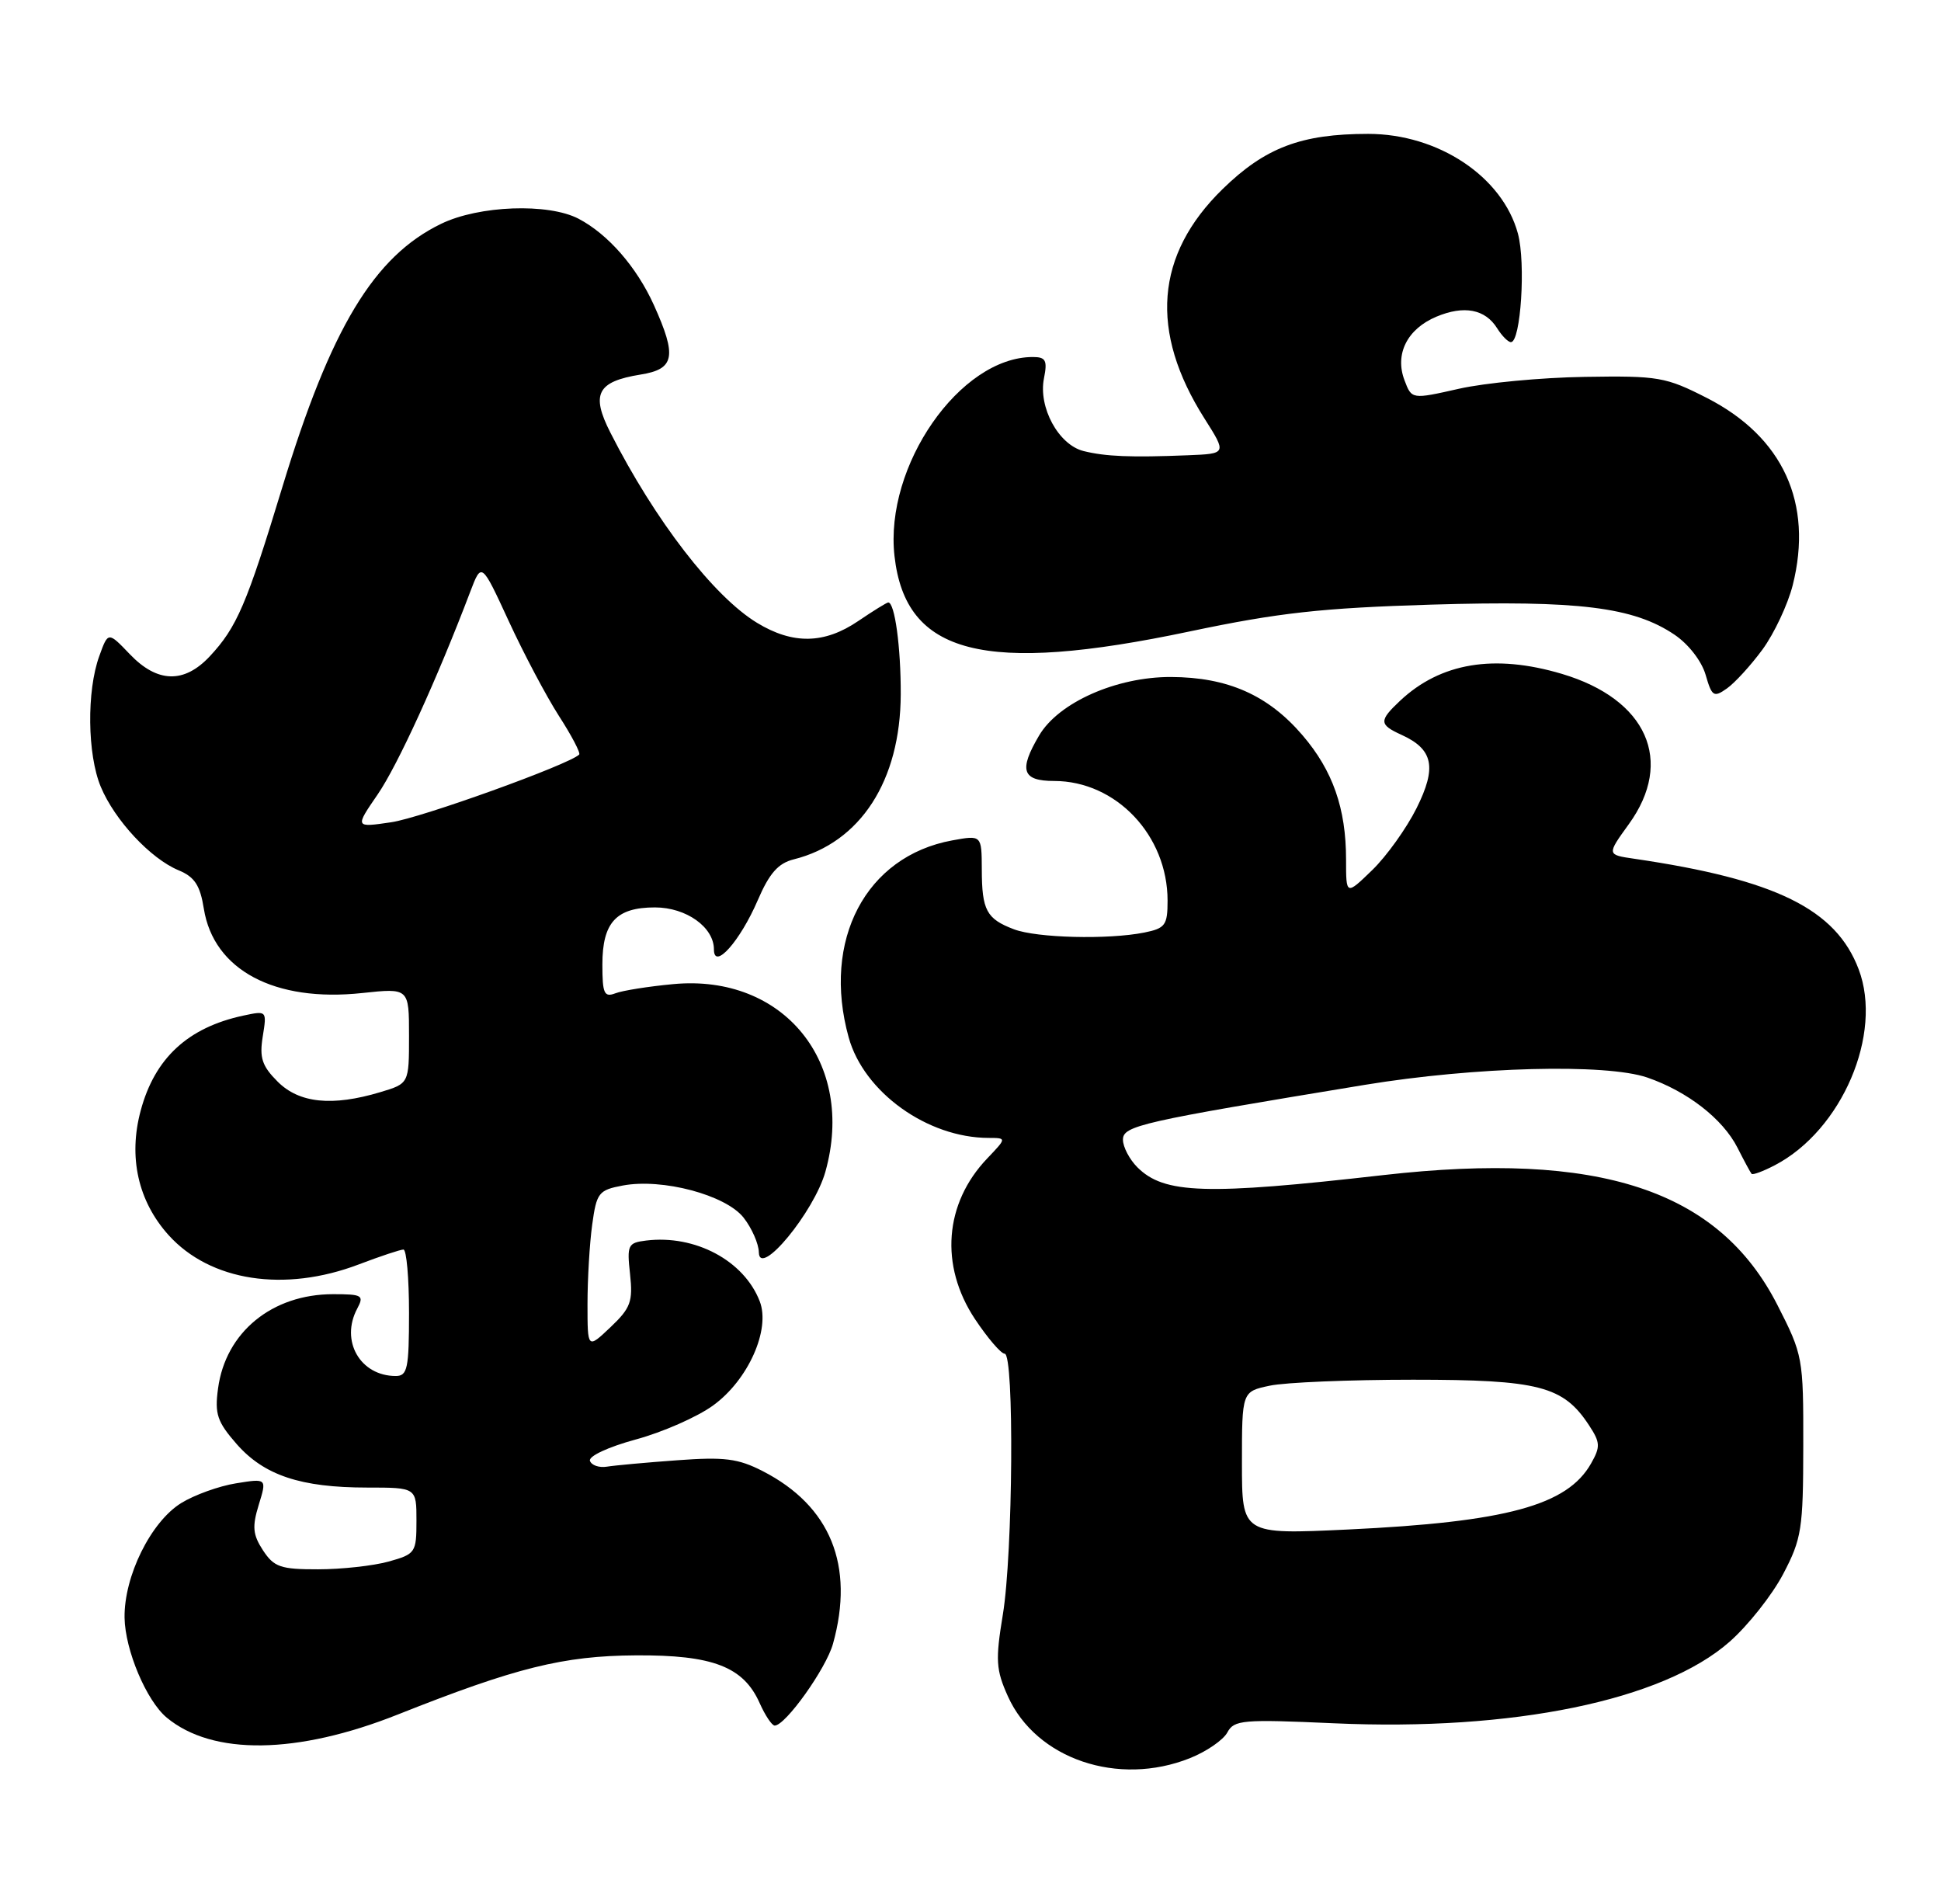 <?xml version="1.0" encoding="UTF-8" standalone="no"?>
<!DOCTYPE svg PUBLIC "-//W3C//DTD SVG 1.1//EN" "http://www.w3.org/Graphics/SVG/1.1/DTD/svg11.dtd" >
<svg xmlns="http://www.w3.org/2000/svg" xmlns:xlink="http://www.w3.org/1999/xlink" version="1.1" viewBox="0 0 261 256">
 <g >
 <path fill="currentColor"
d=" M 160.01 236.38 C 162.24 235.49 164.50 233.93 165.04 232.92 C 165.94 231.24 167.09 231.14 179.33 231.69 C 203.43 232.78 223.59 228.63 232.56 220.74 C 235.06 218.54 238.30 214.44 239.78 211.62 C 242.26 206.89 242.47 205.58 242.48 194.40 C 242.50 182.54 242.43 182.17 239.00 175.45 C 231.10 159.97 215.04 154.69 186.00 157.99 C 162.14 160.71 156.53 160.53 152.94 156.94 C 151.87 155.87 151.00 154.20 151.00 153.23 C 151.00 151.35 153.36 150.82 183.50 145.86 C 198.35 143.42 215.94 142.97 221.50 144.87 C 226.90 146.73 231.66 150.43 233.63 154.30 C 234.52 156.06 235.38 157.65 235.53 157.82 C 235.69 158.00 237.09 157.48 238.66 156.66 C 247.68 151.95 253.22 139.00 249.93 130.32 C 246.87 122.23 238.79 118.25 219.77 115.46 C 216.05 114.92 216.05 114.92 219.02 110.81 C 225.17 102.32 221.46 94.00 210.02 90.60 C 200.93 87.90 193.71 89.10 188.26 94.22 C 185.41 96.90 185.43 97.42 188.44 98.79 C 192.73 100.74 193.23 103.15 190.48 108.66 C 189.13 111.36 186.45 115.11 184.52 116.98 C 181.00 120.39 181.00 120.39 181.00 115.56 C 181.00 108.70 179.22 103.61 175.15 98.86 C 170.52 93.45 165.09 91.05 157.45 91.02 C 150.12 91.00 142.35 94.44 139.73 98.88 C 136.96 103.56 137.44 105.00 141.75 105.00 C 150.08 105.01 157.00 112.31 157.00 121.09 C 157.00 124.39 156.69 124.81 153.87 125.38 C 149.00 126.35 139.42 126.11 136.34 124.94 C 132.65 123.54 132.03 122.39 132.02 116.88 C 132.00 112.27 132.00 112.27 128.04 112.99 C 116.42 115.12 110.49 126.40 114.12 139.48 C 116.16 146.84 124.70 152.98 132.94 152.99 C 135.37 153.00 135.37 153.00 132.75 155.75 C 126.98 161.79 126.34 170.16 131.09 177.33 C 132.80 179.90 134.60 182.00 135.09 182.00 C 136.40 182.00 136.21 208.83 134.85 217.07 C 133.84 223.21 133.92 224.49 135.53 228.07 C 139.33 236.50 150.35 240.24 160.01 236.38 Z  M 53.50 230.51 C 69.39 224.20 75.74 222.62 85.50 222.56 C 95.85 222.49 99.98 224.09 102.15 228.98 C 102.89 230.64 103.80 232.00 104.17 232.00 C 105.62 232.00 111.09 224.33 112.01 221.00 C 114.94 210.48 111.67 202.46 102.56 197.79 C 99.25 196.09 97.40 195.86 91.06 196.33 C 86.90 196.63 82.65 197.02 81.61 197.19 C 80.57 197.36 79.54 197.01 79.33 196.41 C 79.11 195.79 81.77 194.55 85.47 193.54 C 89.07 192.57 93.76 190.51 95.89 188.96 C 100.60 185.55 103.63 178.77 102.16 174.96 C 100.05 169.49 93.48 165.98 86.88 166.79 C 84.43 167.09 84.29 167.39 84.72 171.30 C 85.12 174.99 84.81 175.86 82.09 178.44 C 79.00 181.37 79.00 181.37 79.00 175.33 C 79.00 172.00 79.28 167.20 79.63 164.66 C 80.22 160.35 80.50 160.00 83.75 159.39 C 89.06 158.39 97.58 160.66 99.98 163.70 C 101.09 165.11 102.02 167.22 102.04 168.38 C 102.11 171.87 109.48 162.93 110.99 157.53 C 115.09 142.90 105.39 130.93 90.56 132.31 C 87.21 132.62 83.69 133.18 82.74 133.55 C 81.24 134.12 81.00 133.57 81.00 129.68 C 81.00 124.02 82.86 122.00 88.07 122.00 C 92.28 122.00 96.00 124.66 96.00 127.65 C 96.00 130.50 99.52 126.54 101.89 121.04 C 103.45 117.41 104.64 116.06 106.73 115.54 C 115.69 113.30 121.08 104.99 121.12 93.34 C 121.14 87.03 120.32 81.00 119.44 81.00 C 119.25 81.00 117.43 82.12 115.40 83.50 C 110.85 86.59 106.62 86.67 101.80 83.74 C 95.97 80.20 88.06 69.95 82.08 58.17 C 79.43 52.97 80.30 51.30 86.13 50.36 C 90.73 49.63 91.05 47.93 87.92 41.00 C 85.60 35.88 81.75 31.48 77.80 29.41 C 73.72 27.28 64.41 27.62 59.32 30.09 C 50.28 34.46 44.47 44.10 37.96 65.51 C 33.16 81.29 31.85 84.34 28.20 88.25 C 24.76 91.92 21.16 91.83 17.46 87.96 C 14.54 84.91 14.54 84.91 13.35 88.21 C 11.64 92.91 11.74 101.44 13.55 105.78 C 15.42 110.27 20.25 115.45 24.02 117.01 C 26.17 117.90 26.91 119.03 27.41 122.18 C 28.73 130.42 36.92 134.78 48.71 133.51 C 55.00 132.84 55.00 132.84 55.00 139.26 C 55.00 145.68 55.00 145.68 51.13 146.84 C 44.67 148.78 40.23 148.32 37.34 145.43 C 35.23 143.32 34.87 142.22 35.33 139.36 C 35.89 135.87 35.89 135.87 32.70 136.55 C 25.26 138.15 20.81 142.27 18.92 149.31 C 17.23 155.56 18.57 161.51 22.67 166.06 C 28.27 172.26 38.25 173.80 48.24 170.00 C 51.13 168.90 53.84 168.00 54.25 168.00 C 54.66 168.00 55.00 171.82 55.00 176.50 C 55.00 183.98 54.79 185.00 53.22 185.00 C 48.43 185.00 45.72 180.27 48.04 175.93 C 48.98 174.16 48.71 174.00 44.79 174.00 C 36.58 174.00 30.33 179.12 29.32 186.68 C 28.85 190.12 29.21 191.16 31.84 194.17 C 35.53 198.36 40.44 200.00 49.37 200.00 C 56.00 200.00 56.00 200.00 56.00 204.45 C 56.00 208.75 55.87 208.94 52.25 209.95 C 50.19 210.52 45.92 210.99 42.77 210.99 C 37.73 211.00 36.85 210.69 35.37 208.45 C 33.99 206.34 33.89 205.26 34.79 202.33 C 35.89 198.76 35.89 198.76 31.74 199.43 C 29.46 199.79 26.14 200.99 24.37 202.08 C 20.28 204.61 16.67 211.92 16.75 217.50 C 16.82 221.86 19.69 228.66 22.42 230.93 C 28.59 236.05 39.94 235.90 53.50 230.51 Z  M 237.00 87.32 C 238.57 85.17 240.40 81.28 241.06 78.68 C 243.84 67.65 239.76 58.74 229.53 53.51 C 223.98 50.68 223.01 50.51 213.07 50.67 C 207.26 50.76 199.65 51.48 196.17 52.27 C 189.83 53.70 189.83 53.70 188.86 51.13 C 187.52 47.61 189.22 44.23 193.14 42.58 C 196.86 41.02 199.71 41.56 201.32 44.14 C 201.96 45.16 202.79 46.00 203.17 46.00 C 204.49 46.00 205.18 35.37 204.11 31.41 C 202.05 23.76 193.41 18.00 183.97 18.00 C 174.97 18.00 170.12 19.84 164.40 25.42 C 155.35 34.25 154.53 44.56 161.97 56.28 C 164.96 61.00 164.96 61.00 159.73 61.21 C 152.06 61.52 148.66 61.38 145.69 60.64 C 142.33 59.79 139.60 54.76 140.38 50.86 C 140.86 48.45 140.62 48.00 138.88 48.00 C 129.09 48.00 118.91 62.64 120.28 74.76 C 121.77 88.03 132.32 90.73 160.00 84.89 C 171.93 82.38 177.70 81.74 192.50 81.29 C 212.23 80.70 219.65 81.61 225.16 85.33 C 227.05 86.60 228.82 88.89 229.35 90.73 C 230.19 93.64 230.44 93.81 232.20 92.57 C 233.26 91.83 235.42 89.47 237.00 87.32 Z  M 167.00 196.70 C 167.00 187.09 167.00 187.09 170.75 186.30 C 172.81 185.86 181.47 185.50 190.00 185.50 C 206.95 185.50 210.22 186.35 213.68 191.64 C 215.19 193.94 215.22 194.52 213.94 196.77 C 210.75 202.40 202.54 204.63 181.25 205.64 C 167.00 206.31 167.00 206.31 167.00 196.70 Z  M 50.77 106.83 C 53.47 102.91 58.80 91.24 63.24 79.54 C 64.75 75.58 64.75 75.58 68.41 83.51 C 70.42 87.87 73.46 93.61 75.16 96.26 C 76.87 98.91 78.09 101.24 77.88 101.45 C 76.51 102.80 56.61 109.97 52.61 110.55 C 47.72 111.27 47.72 111.27 50.77 106.83 Z "/>
</g>
</svg>